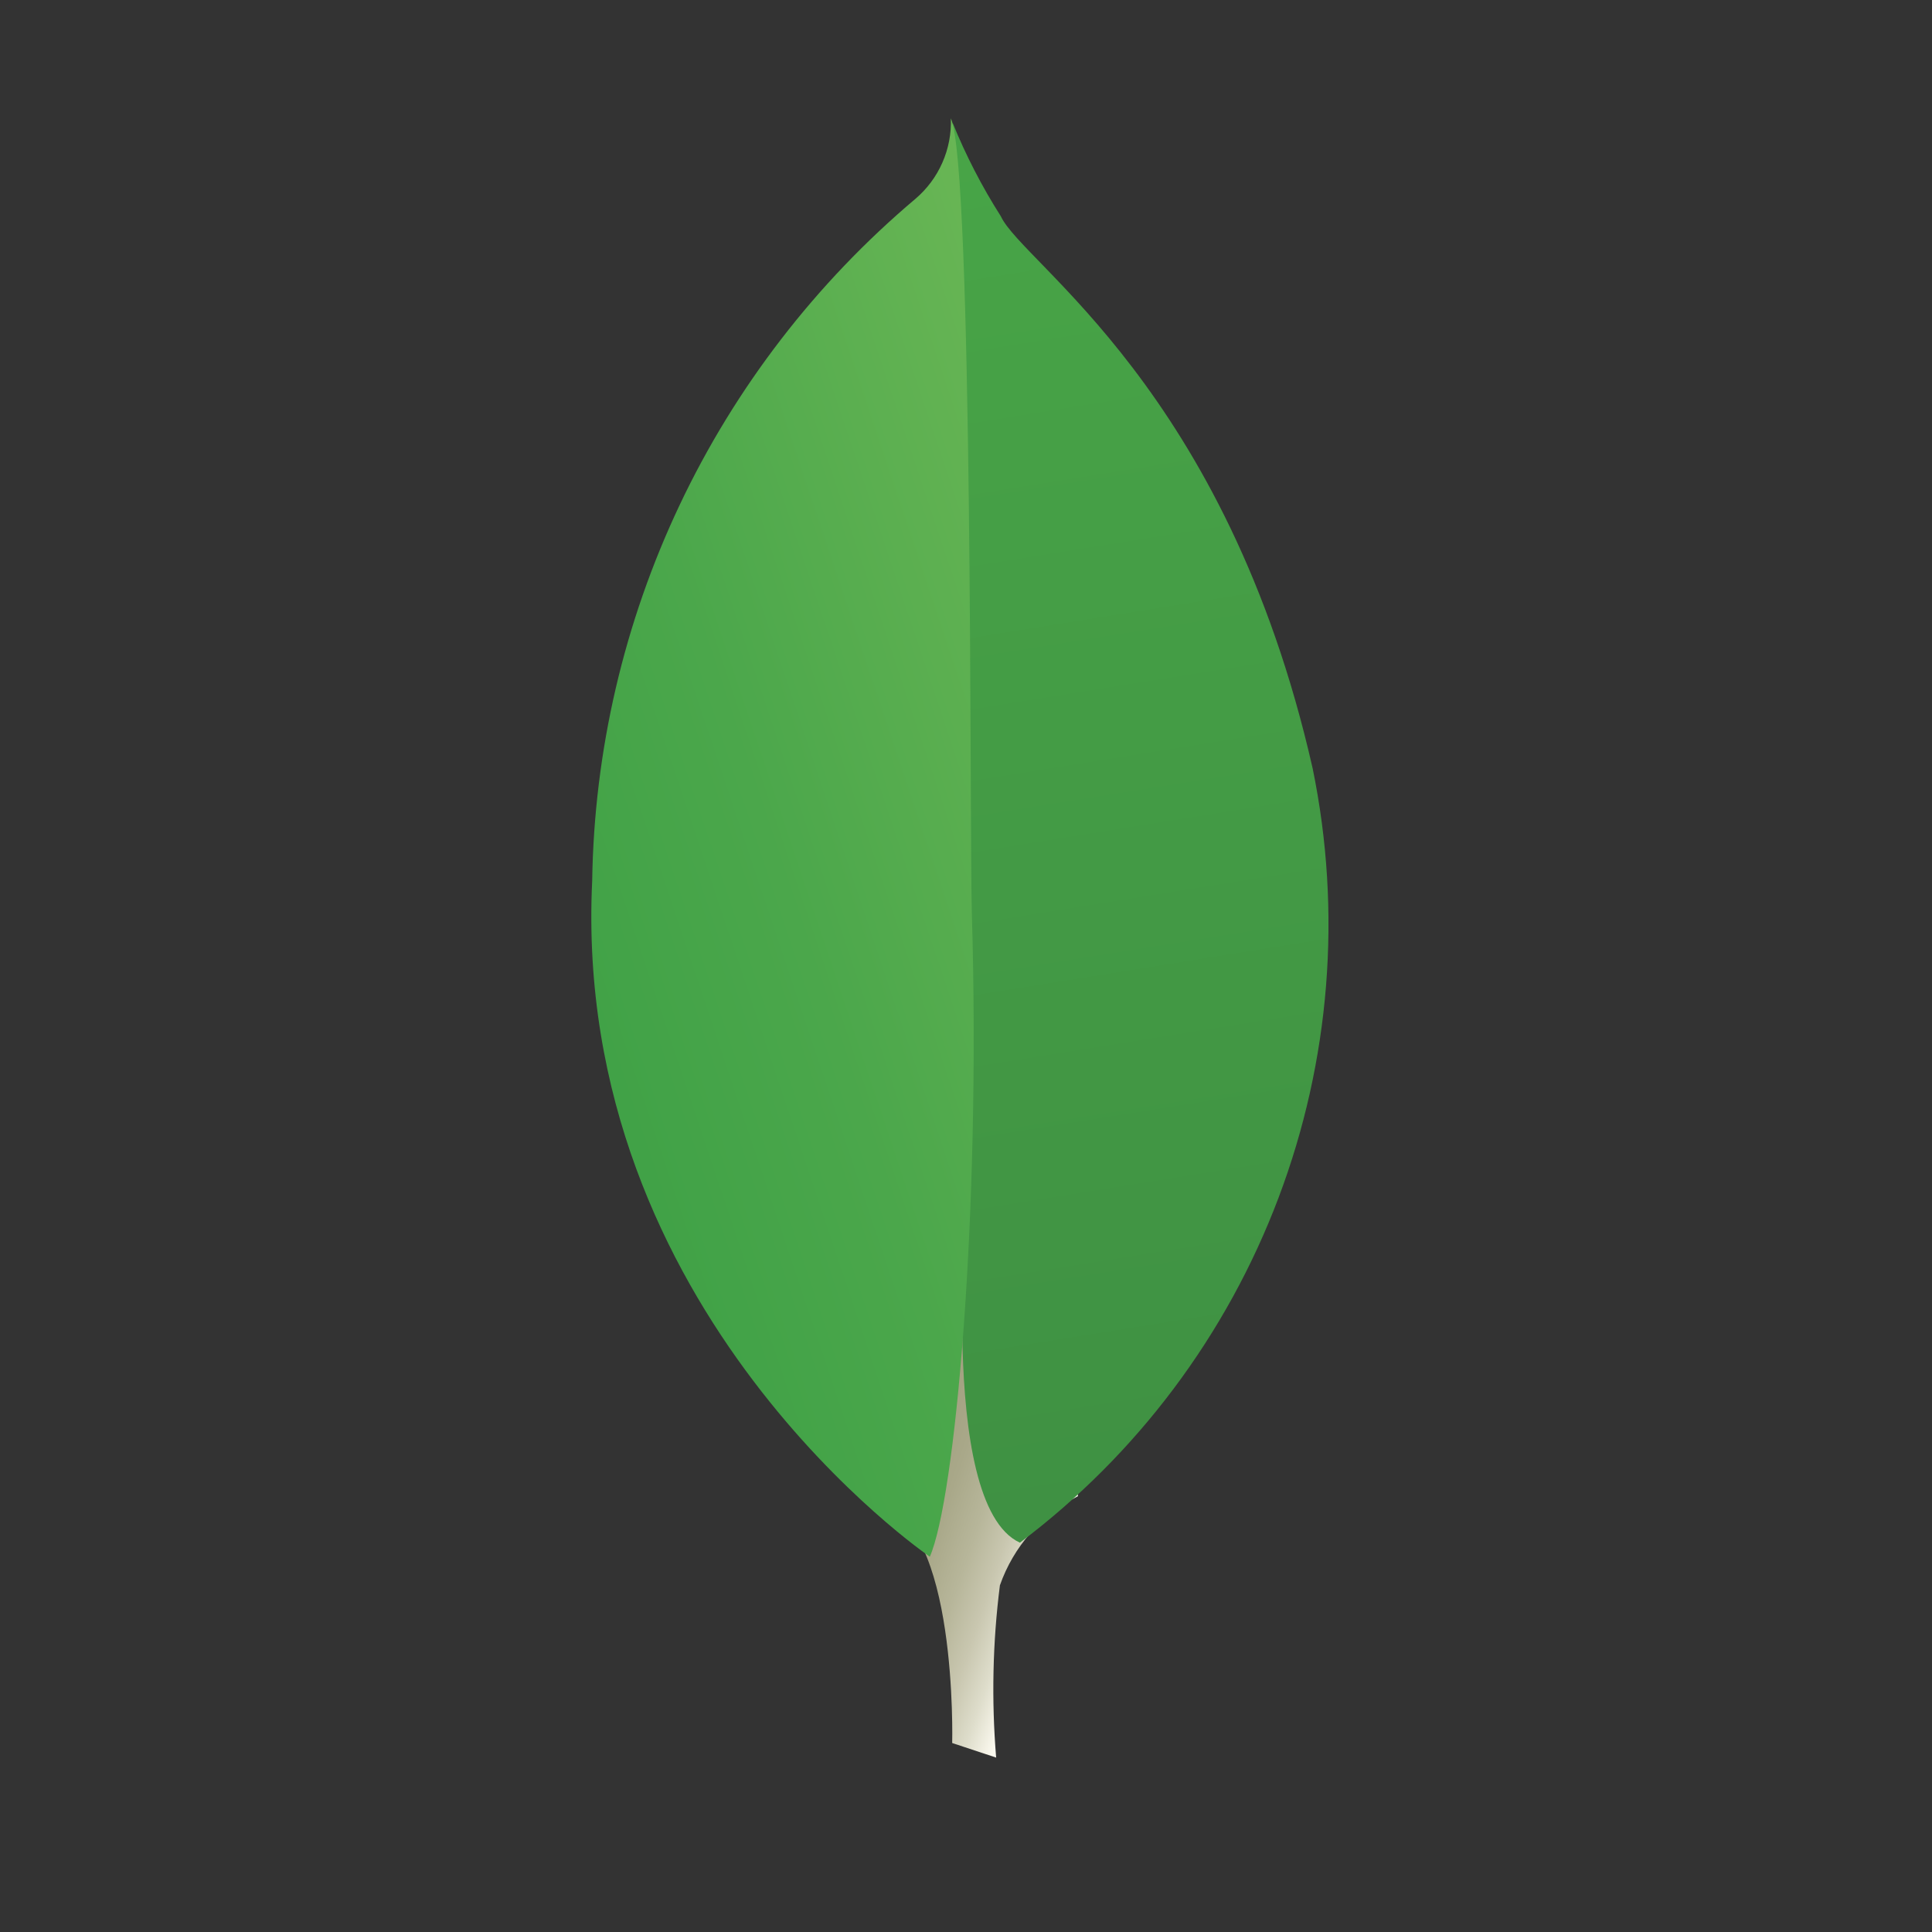 <svg width="33" height="33" viewBox="0 0 33 33" fill="none" xmlns="http://www.w3.org/2000/svg">
<rect x="0" y="0" width="33" height="33" fill="#333333" stroke="none"/>
<path d="M17.015 30.021L16.264 29.772C16.264 29.772 16.364 25.972 14.989 25.705C14.089 24.657 15.122 -19.036 18.412 25.556C17.788 25.873 17.31 26.419 17.079 27.079C16.955 28.055 16.934 29.041 17.015 30.021V30.021Z" fill="url(#paint0_linear_104_113)"/>
<path d="M17.421 26.35C19.421 24.845 20.952 22.803 21.837 20.462C22.722 18.121 22.925 15.577 22.421 13.125C20.951 6.64 17.47 4.508 17.095 3.694C16.772 3.187 16.496 2.652 16.27 2.094L16.547 20.163C16.547 20.163 15.973 25.685 17.421 26.35Z" fill="url(#paint1_linear_104_113)"/>
<path d="M15.882 26.59C15.882 26.59 9.761 22.421 10.115 15.046C10.148 12.823 10.658 10.633 11.61 8.623C12.562 6.614 13.935 4.832 15.634 3.398C15.833 3.229 15.991 3.018 16.096 2.779C16.201 2.541 16.251 2.282 16.241 2.021C16.622 2.841 16.56 14.264 16.6 15.6C16.755 20.797 16.311 25.609 15.882 26.59Z" fill="url(#paint2_linear_104_113)"/>
<defs>
<linearGradient id="paint0_linear_104_113" x1="11.967" y1="16.274" x2="20.599" y2="19.203" gradientUnits="userSpaceOnUse">
<stop offset="0.231" stop-color="#999875"/>
<stop offset="0.563" stop-color="#9B9977"/>
<stop offset="0.683" stop-color="#A09F7E"/>
<stop offset="0.768" stop-color="#A9A889"/>
<stop offset="0.837" stop-color="#B7B69A"/>
<stop offset="0.896" stop-color="#C9C7B0"/>
<stop offset="0.948" stop-color="#DEDDCB"/>
<stop offset="0.994" stop-color="#F8F6EB"/>
<stop offset="1" stop-color="#FBF9EF"/>
</linearGradient>
<linearGradient id="paint1_linear_104_113" x1="15.132" y1="1.965" x2="18.948" y2="25.794" gradientUnits="userSpaceOnUse">
<stop stop-color="#48A547"/>
<stop offset="1" stop-color="#3F9143"/>
</linearGradient>
<linearGradient id="paint2_linear_104_113" x1="9.589" y1="15.776" x2="19.829" y2="12.347" gradientUnits="userSpaceOnUse">
<stop stop-color="#41A247"/>
<stop offset="0.352" stop-color="#4BA74B"/>
<stop offset="0.956" stop-color="#67B554"/>
<stop offset="1" stop-color="#69B655"/>
</linearGradient>
</defs>
</svg>
